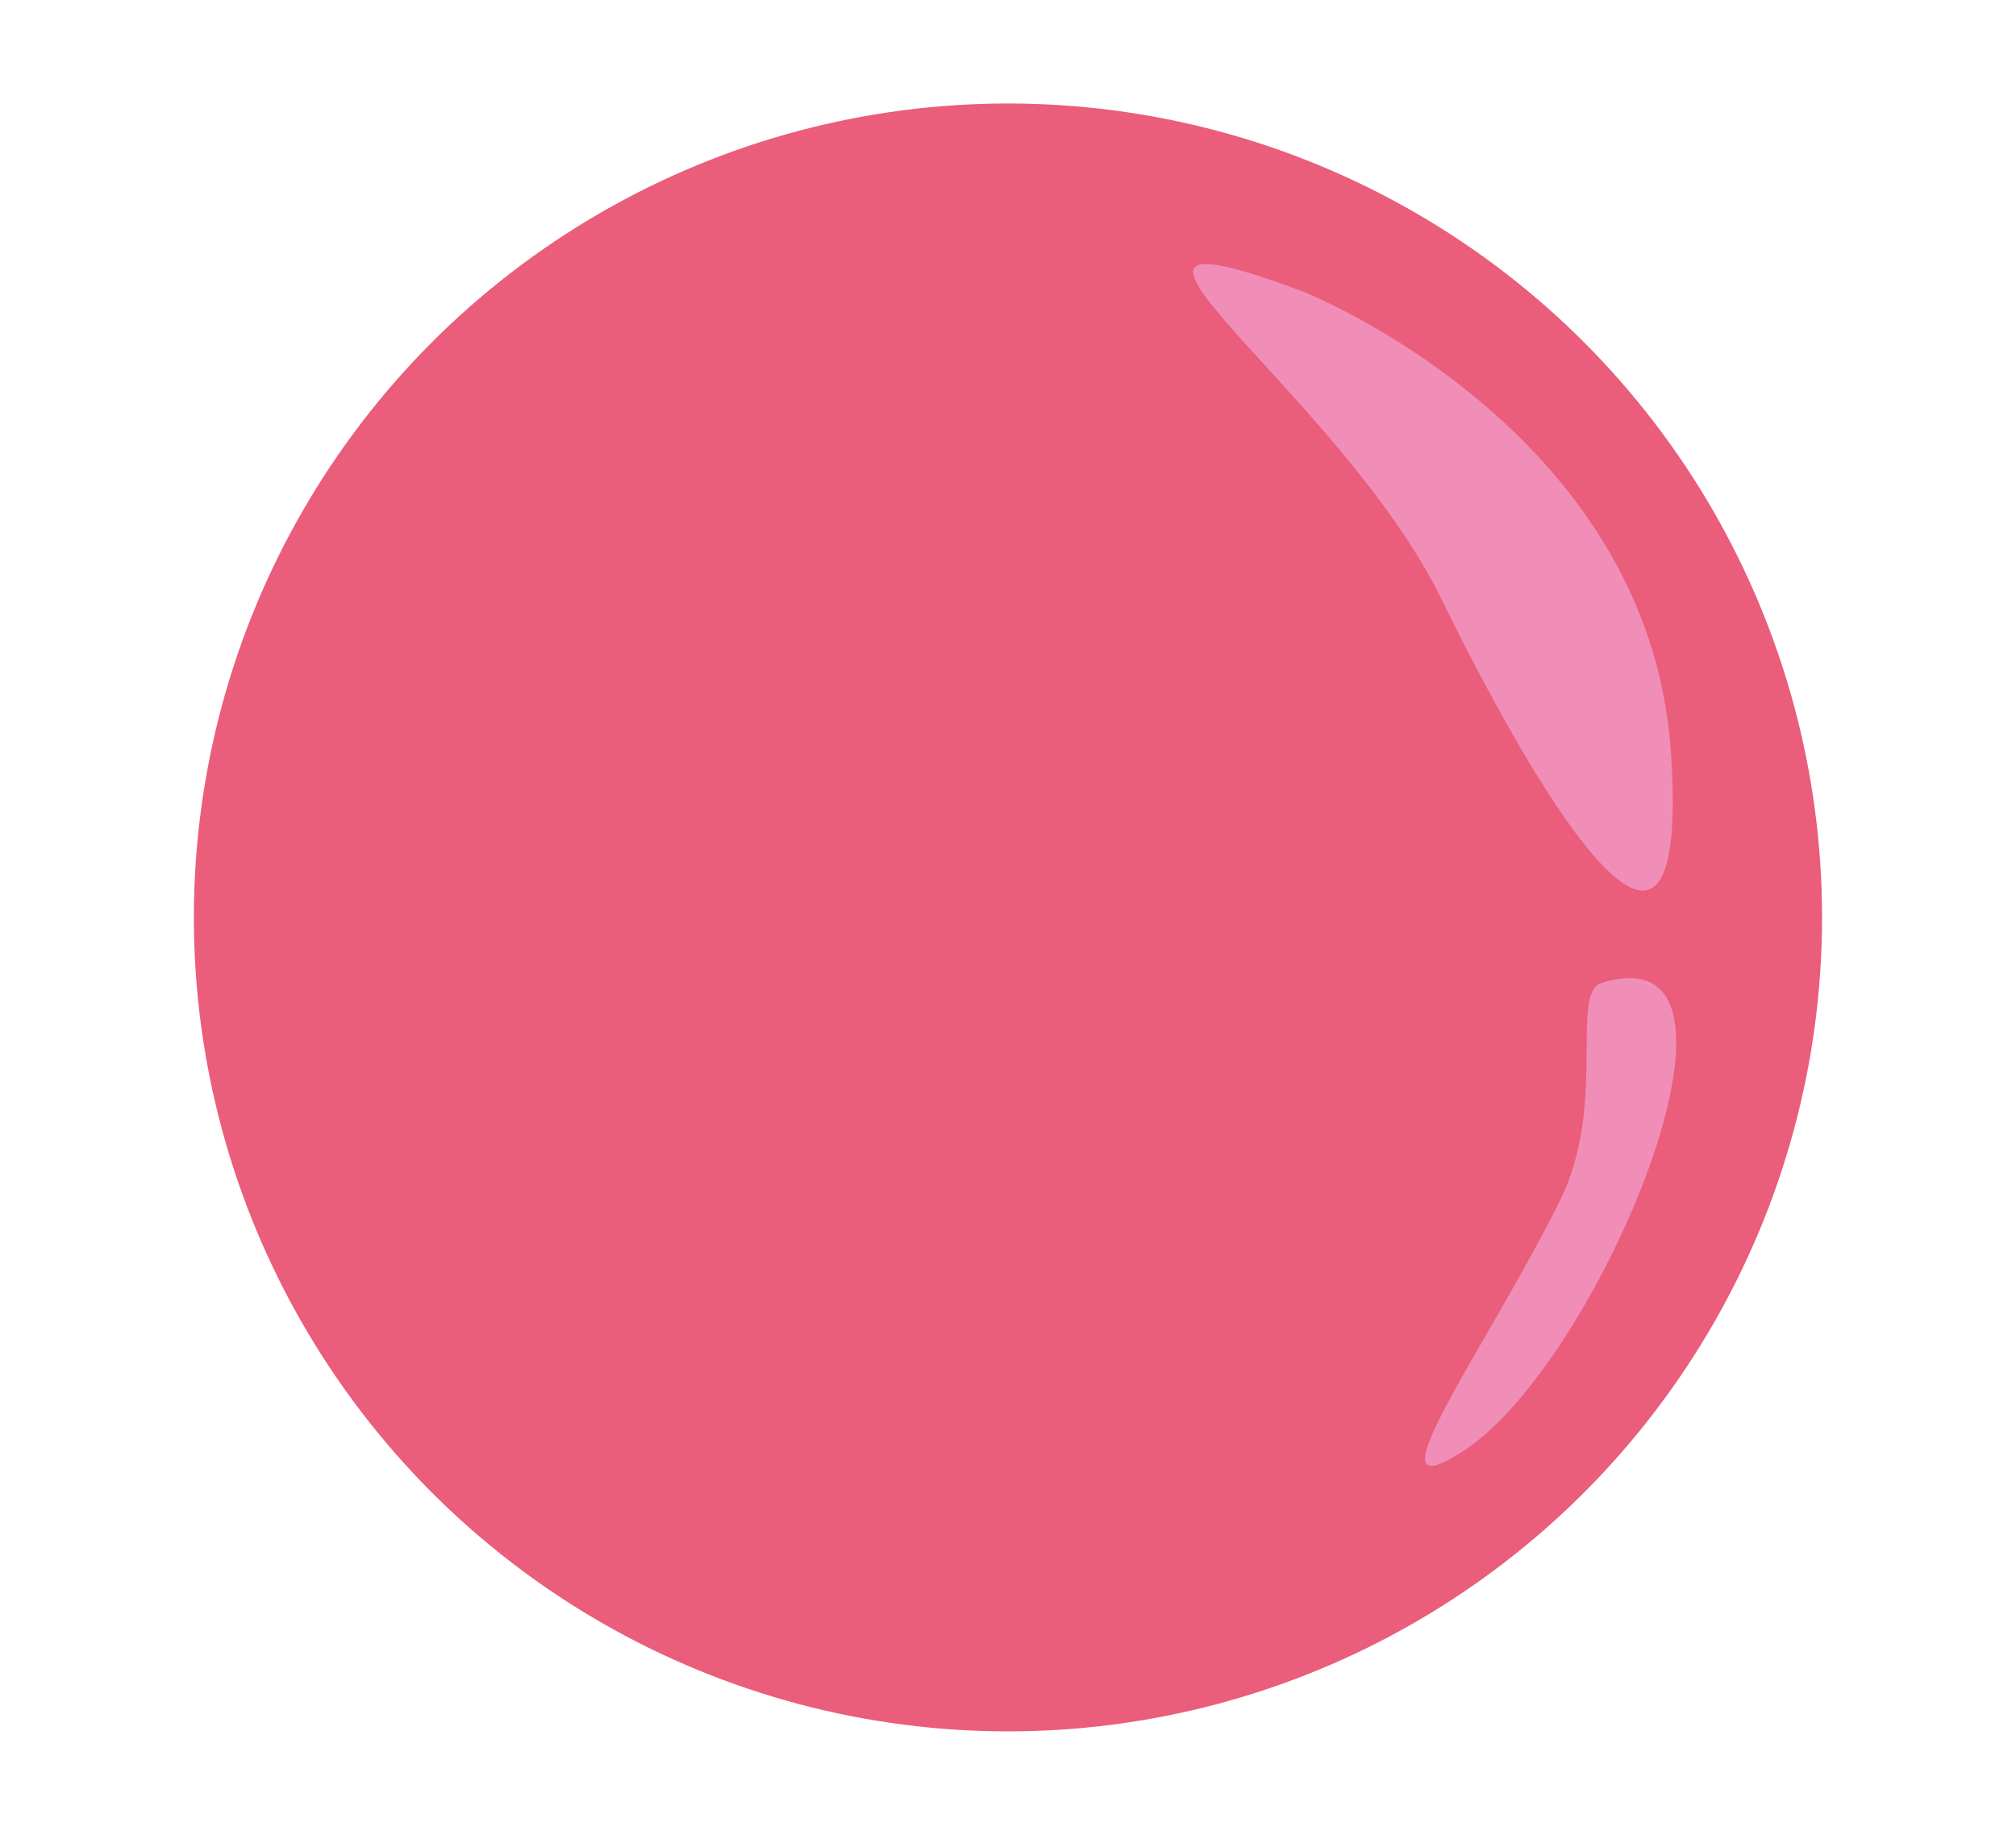 <?xml version="1.0" encoding="utf-8"?>
<!-- Generator: Adobe Illustrator 26.0.3, SVG Export Plug-In . SVG Version: 6.00 Build 0)  -->
<svg version="1.1" xmlns="http://www.w3.org/2000/svg" xmlns:xlink="http://www.w3.org/1999/xlink" x="0px" y="0px"
	 viewBox="0 0 344.71 313.8" style="enable-background:new 0 0 344.71 313.8;" xml:space="preserve">
<style type="text/css">
	.st0{display:none;}
	.st1{display:inline;fill:#EAB894;}
	.st2{fill:#682470;}
	.st3{fill:#7D7DBB;}
	.st4{fill:#EA5D7B;}
	.st5{fill:none;}
	.st6{fill:#F08EB8;}
</style>
<g id="Ebene_2" class="st0">
</g>
<g id="Ebene_1">
	<g>
		<circle class="st4" cx="172.35" cy="156.9" r="139.2"/>
		<path class="st6" d="M222.87,49.89c0,0,59.05,23.31,62.83,78.66c3.72,54.49-25.51,2-39.21-26.05
			C228.93,66.54,176.1,32.35,222.87,49.89z"/>
		<path class="st6" d="M273.81,168.12c-5.41,1.68,0.99,20.88-7.01,37.07c-12.52,25.33-34.53,55.05-16.03,42.58
			C273.81,232.25,304.26,158.67,273.81,168.12z"/>
	</g>
</g>
</svg>
